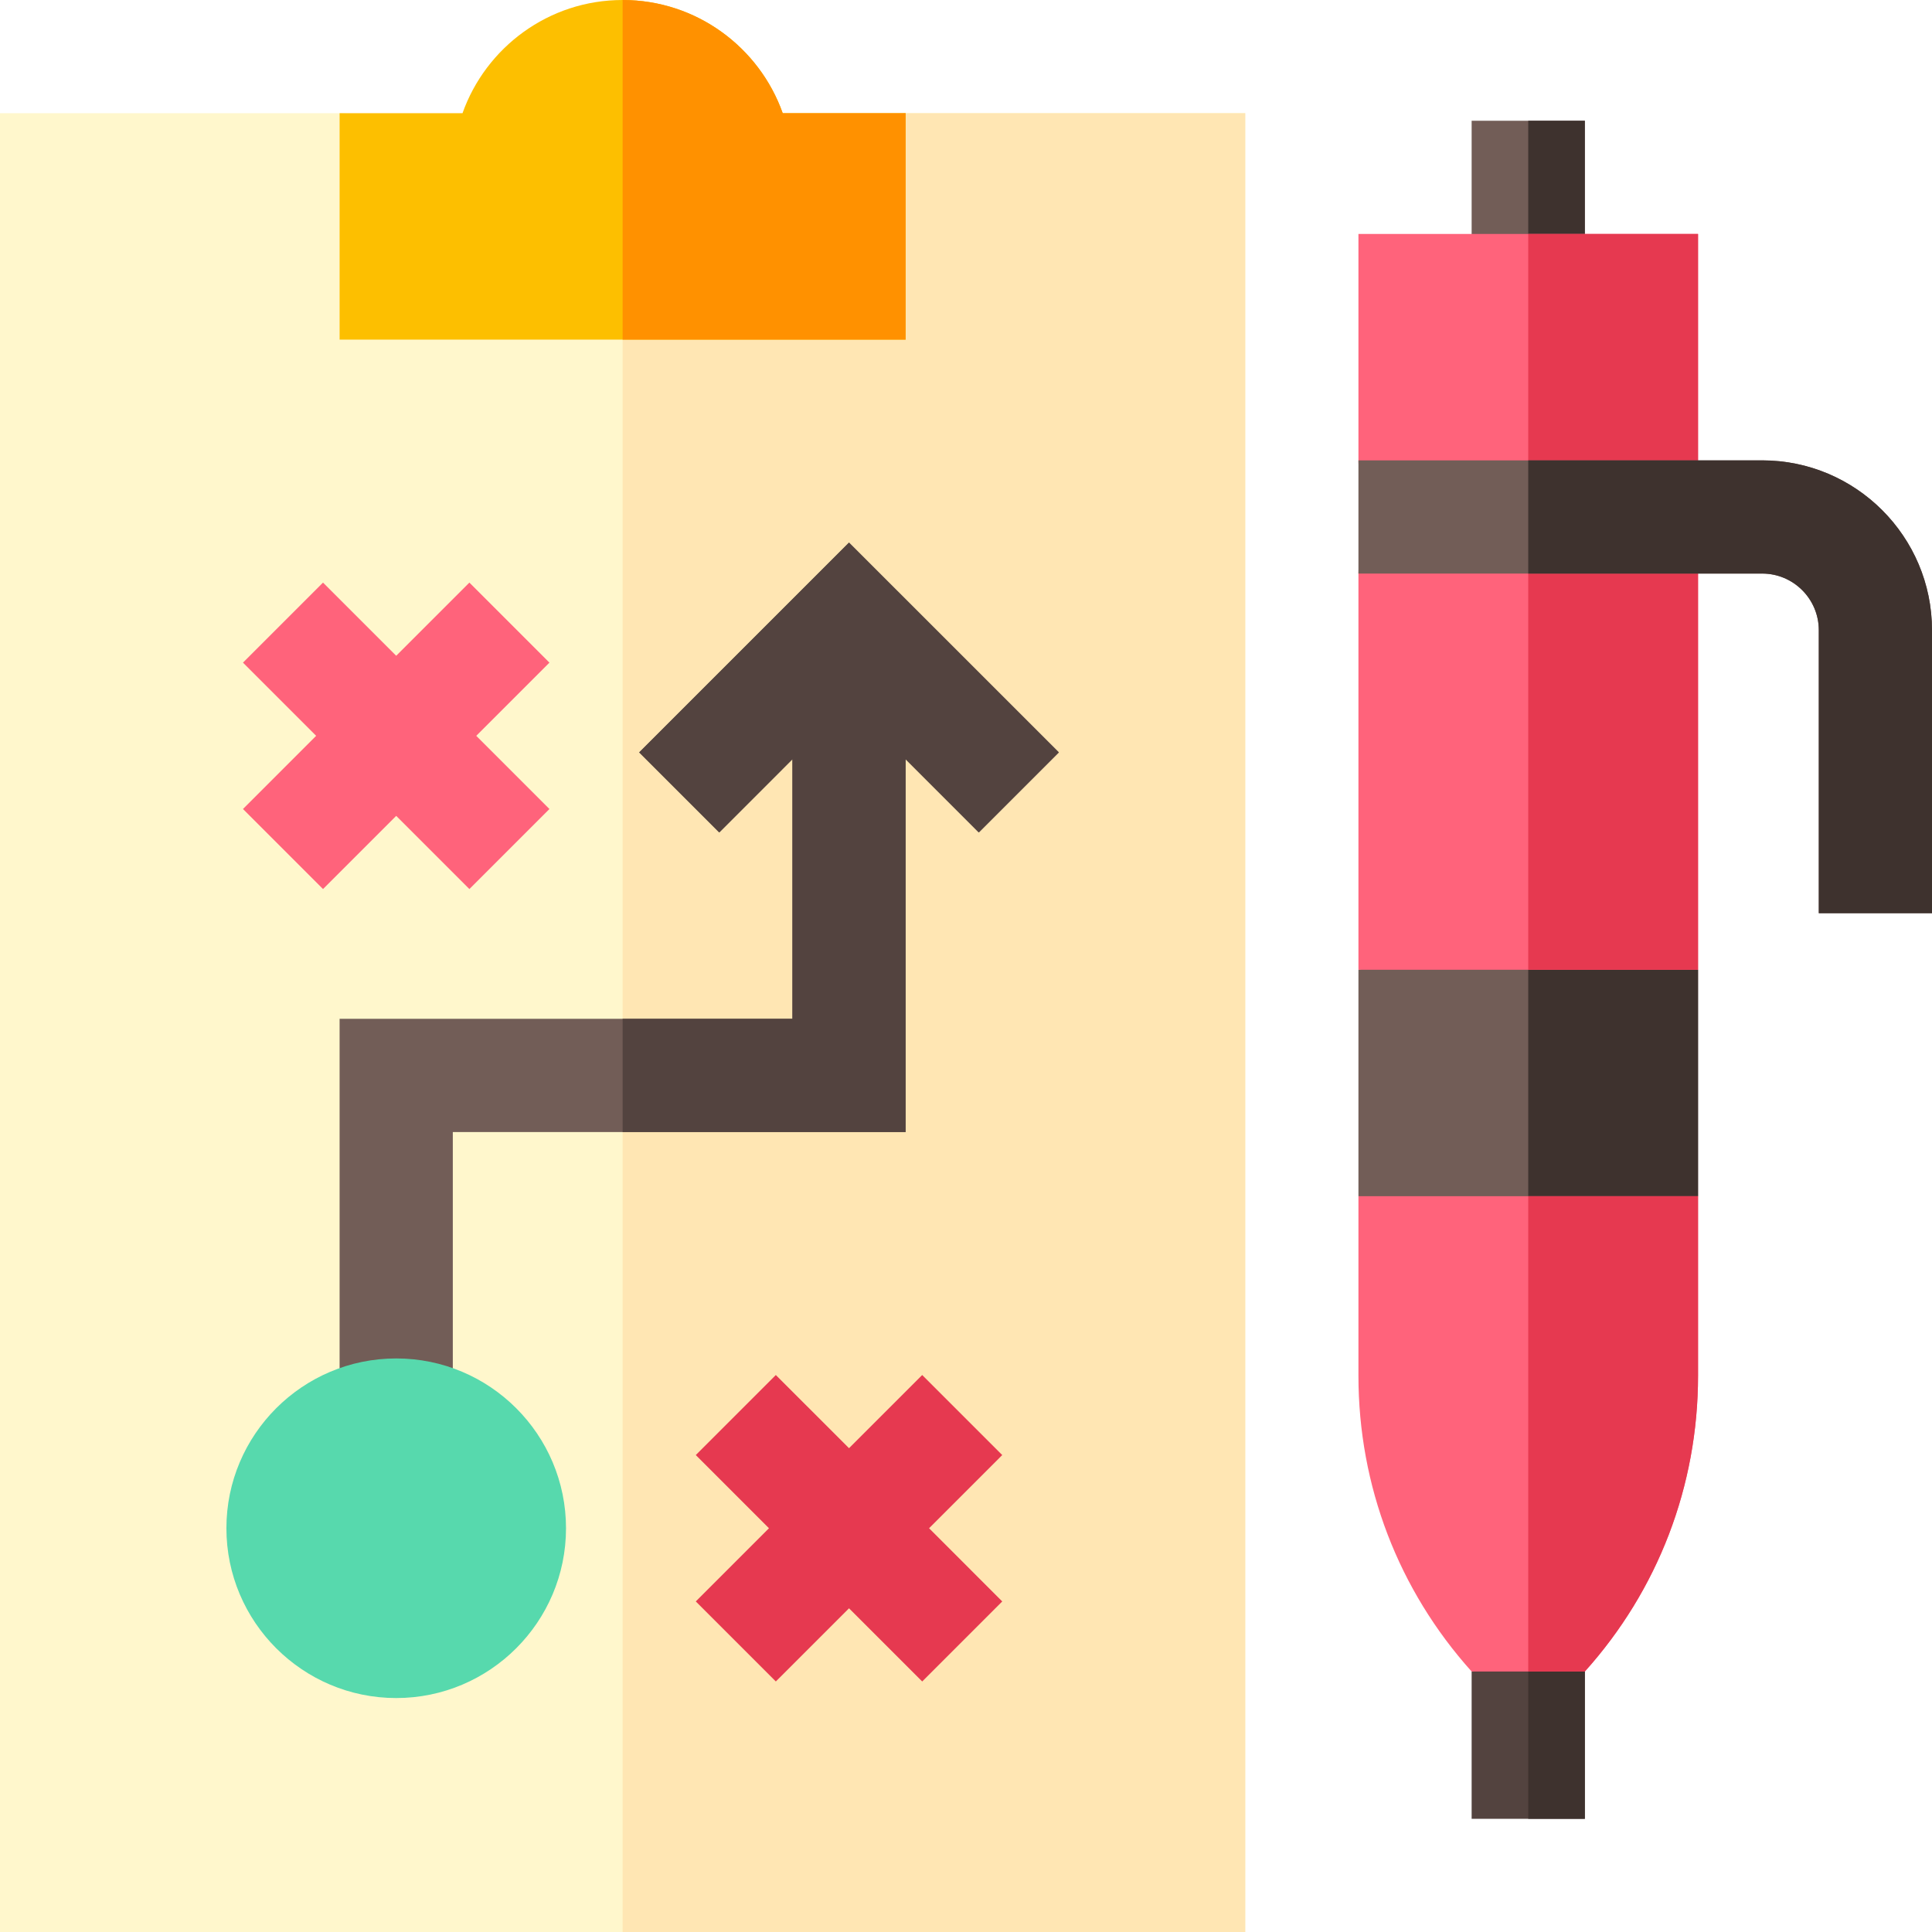 <svg height="512pt" viewBox="0 0 512 512" width="512pt" xmlns="http://www.w3.org/2000/svg"><path d="m390 32h30v45h-30zm0 0" fill="#725d57"/><path d="m405 32h15v45h-15zm0 0" fill="#3e322e"/><path d="m450 62v60c0 8.281-6.719 15-15 15h-60c-8.281 0-15-6.719-15-15v-60zm0 0" fill="#ff637b"/><path d="m450 62v60c0 8.281-6.719 15-15 15h-30v-75zm0 0" fill="#e63950"/><path d="m450 257v60l-45 11-45-11v-60l45-11zm0 0" fill="#725d57"/><path d="m450 257v60l-45 11v-82zm0 0" fill="#3e322e"/><path d="m450 152v105h-90v-105c0-8.281 6.719-15 15-15h60c8.281 0 15 6.719 15 15zm0 0" fill="#ff637b"/><path d="m450 152v105h-45v-120h30c8.281 0 15 6.719 15 15zm0 0" fill="#e63950"/><path d="m420 442.969v39.031h-30v-39.031l15-3.969zm0 0" fill="#53433f"/><path d="m420 442.969v39.031h-15v-43zm0 0" fill="#3e322e"/><path d="m450 317v47.57c0 29.23-10.609 56.82-30 78.398h-30c-19.391-21.578-30-49.168-30-78.398v-47.57zm0 0" fill="#ff637b"/><path d="m450 317v47.57c0 29.23-10.609 56.82-30 78.398h-15v-125.969zm0 0" fill="#e63950"/><path d="m330 30v482h-330v-482h90c8.281 0 15 6.719 15 15v30h120v-30c0-8.281 6.719-15 15-15zm0 0" fill="#fff7cc"/><path d="m330 30v482h-165v-437h60v-30c0-8.281 6.719-15 15-15zm0 0" fill="#ffe6b3"/><path d="m207.43 30c-6.191-17.461-22.871-30-42.43-30s-36.238 12.539-42.43 30h-32.57v60h150v-60zm0 0" fill="#fdbf00"/><path d="m240 30v60h-75v-90c19.559 0 36.238 12.539 42.43 30zm0 0" fill="#ff9100"/><path d="m280.609 199.391-21.219 21.219-19.391-19.398v98.789h-120v75h-30v-105h120v-68.789l-19.391 19.398-21.219-21.219 55.609-55.602zm0 0" fill="#725d57"/><path d="m280.609 199.391-21.219 21.219-19.391-19.398v98.789h-75v-30h45v-68.789l-19.391 19.398-21.219-21.219 55.609-55.602zm0 0" fill="#53433f"/><path d="m105 450c-24.812 0-45-20.188-45-45s20.188-45 45-45 45 20.188 45 45-20.188 45-45 45zm0 0" fill="#57d9ad"/><path d="m145.605 175.605-21.211-21.211-19.395 19.391-19.395-19.391-21.211 21.211 19.391 19.395-19.391 19.395 21.211 21.211 19.395-19.391 19.395 19.391 21.211-21.211-19.391-19.395zm0 0" fill="#ff637b"/><path d="m265.605 385.605-21.211-21.211-19.395 19.391-19.395-19.391-21.211 21.211 19.391 19.395-19.391 19.395 21.211 21.211 19.395-19.391 19.395 19.391 21.211-21.211-19.391-19.395zm0 0" fill="#e63950"/><path d="m512 167v75h-30v-75c0-8.27-6.73-15-15-15h-107v-30h107c24.809 0 45 20.191 45 45zm0 0" fill="#725d57"/><path d="m512 167v75h-30v-75c0-8.27-6.73-15-15-15h-62v-30h62c24.809 0 45 20.191 45 45zm0 0" fill="#3e322e"/></svg>